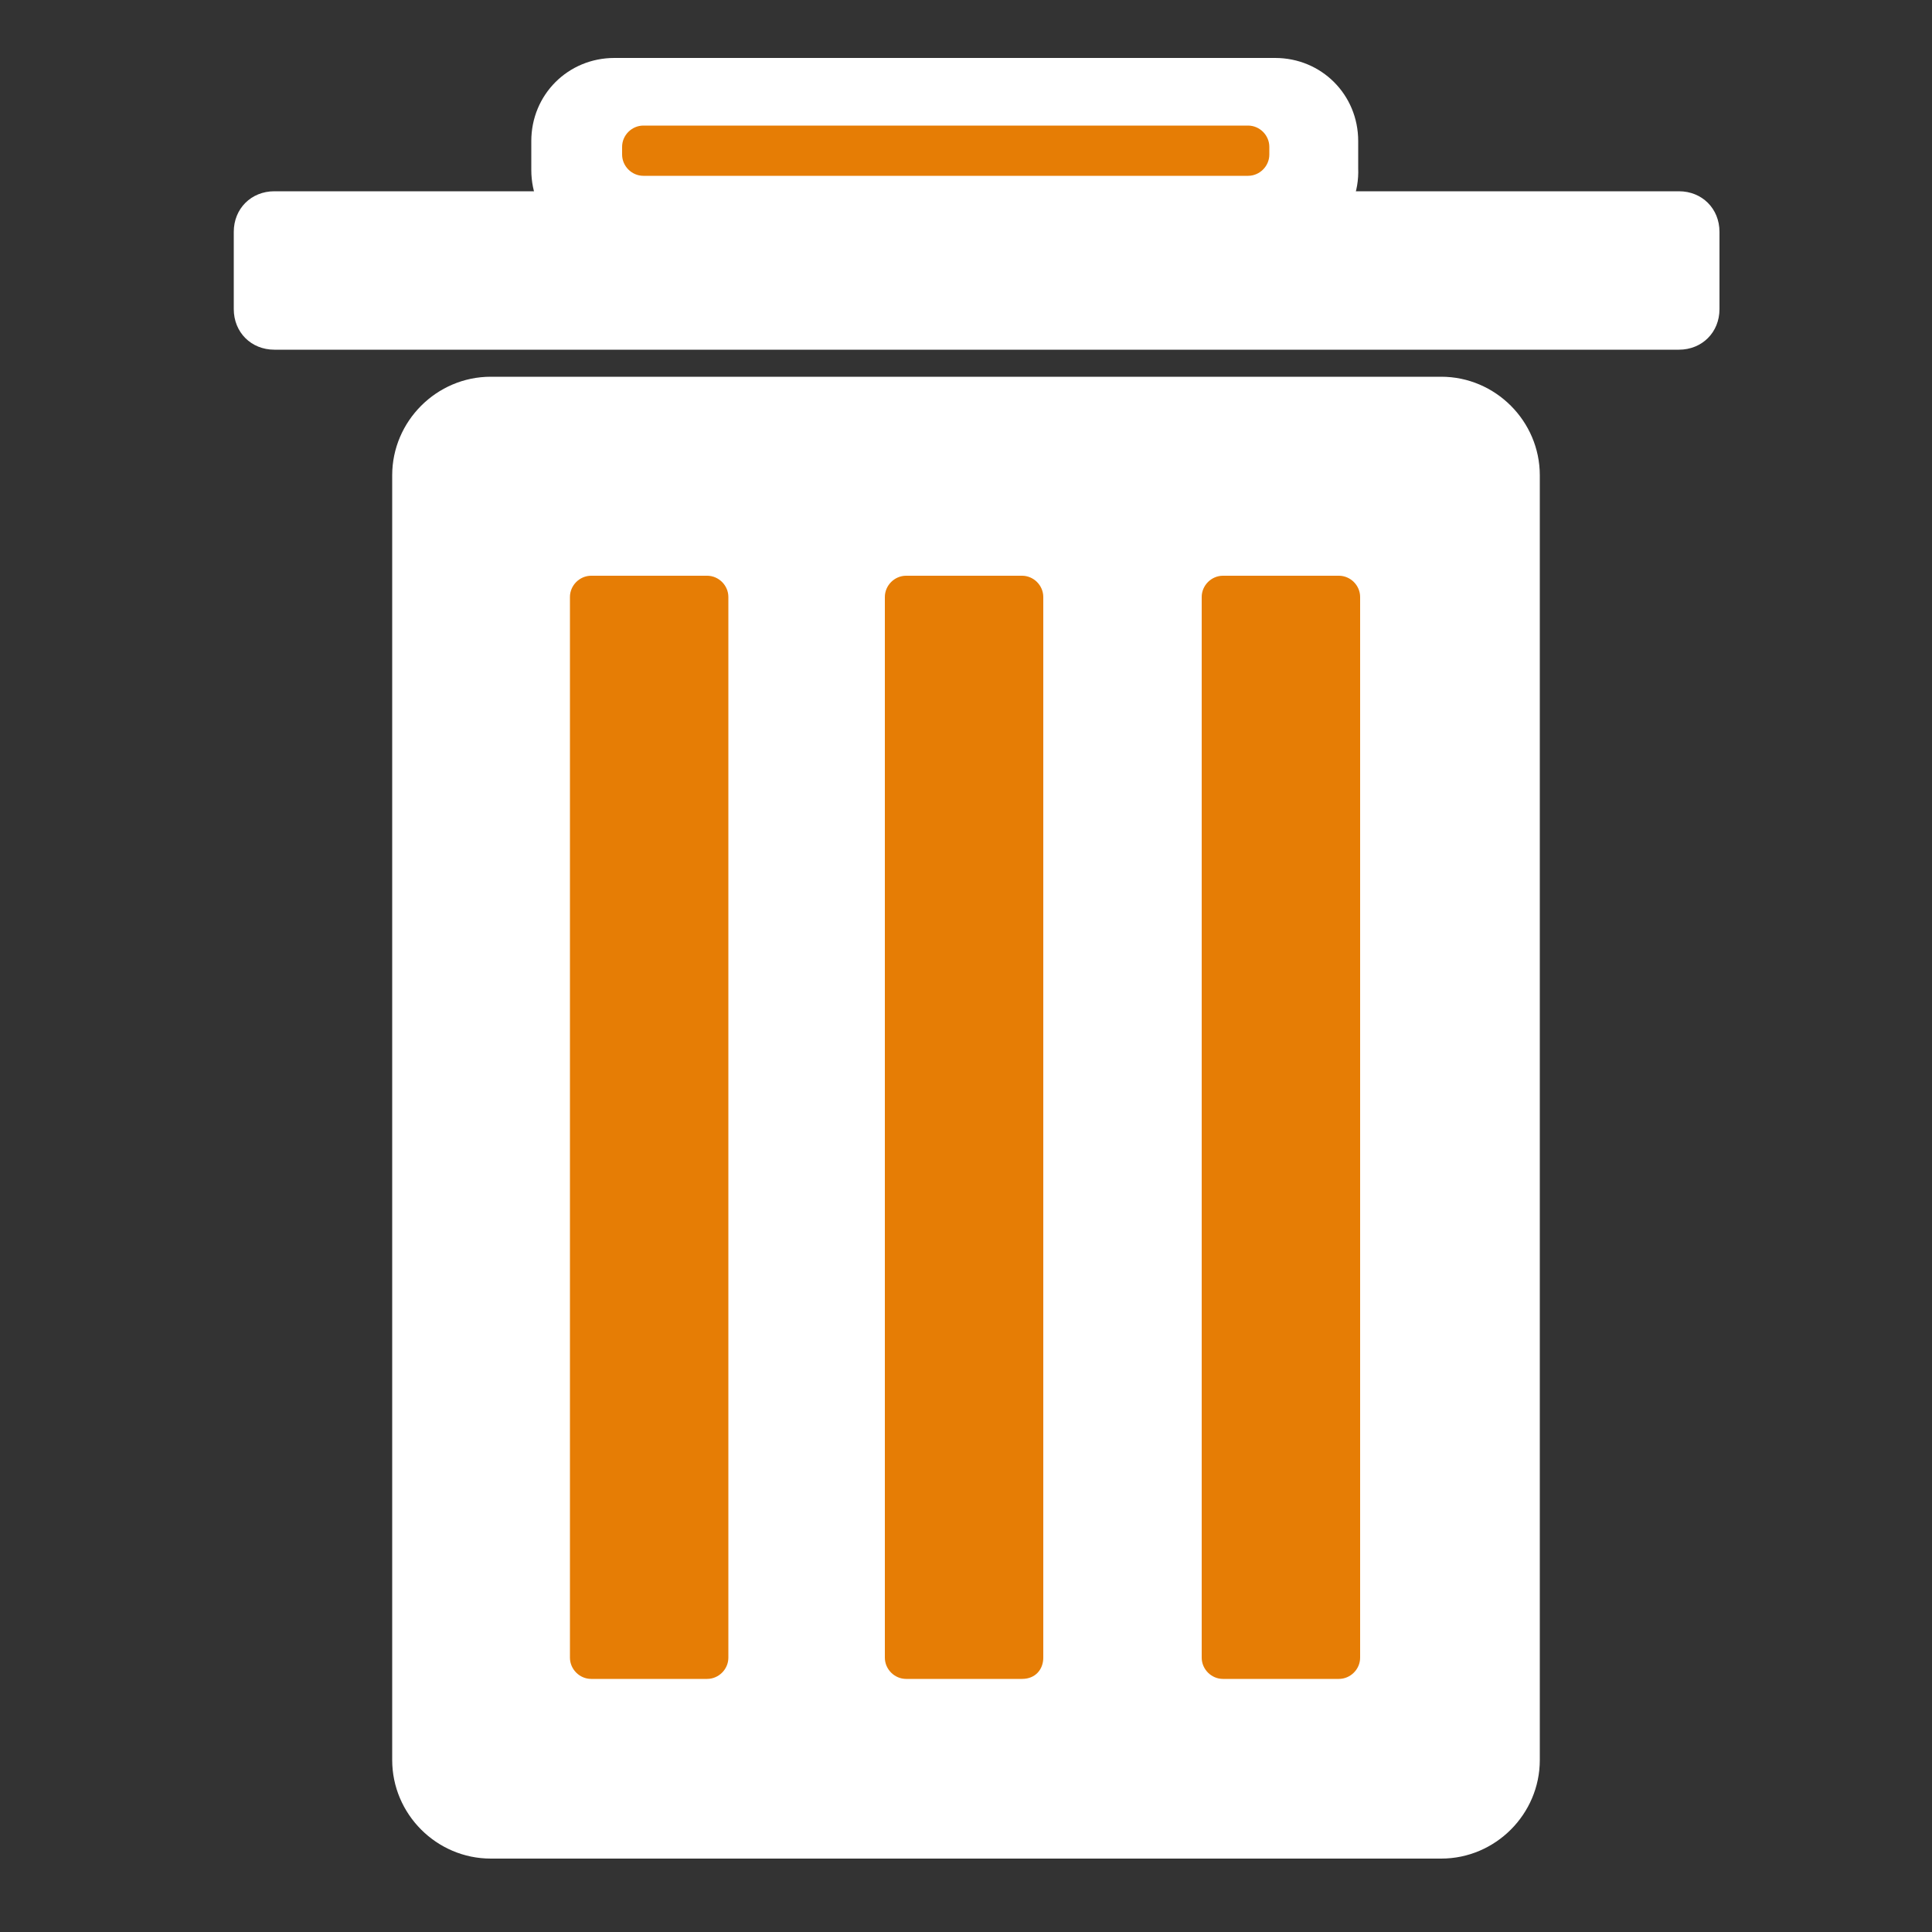<svg version="1.1" id="Layer_1" xmlns="http://www.w3.org/2000/svg" xmlns:xlink="http://www.w3.org/1999/xlink" x="0px" y="0px"
	 viewBox="0 0 100 100" style="enable-background:new 0 0 100 100;" xml:space="preserve">
<rect x="0" y="0" width="100" height="100" fill="#333333" stroke="none"/>
<style type="text/css">
	.st0{fill:#FFFFFF;}
	.st1{fill:#E67D05;}
</style>
<path class="st0" d="M74.6,96.2H25.4c-2.8,0-5.1-2.3-5.1-5.1V24.6c0-2.8,2.3-5.1,5.1-5.1h49.2c2.8,0,5.1,2.3,5.1,5.1v66.5
	C79.7,93.9,77.4,96.2,74.6,96.2z"/>
<path class="st1" d="M52.9,86.9h-6c-0.6,0-1.1-0.5-1.1-1.1V30.9c0-0.6,0.5-1.1,1.1-1.1h6c0.6,0,1.1,0.5,1.1,1.1v54.9
	C54,86.4,53.6,86.9,52.9,86.9z"/>
<path class="st1" d="M69.3,86.9h-6c-0.6,0-1.1-0.5-1.1-1.1V30.9c0-0.6,0.5-1.1,1.1-1.1h6c0.6,0,1.1,0.5,1.1,1.1v54.9
	C70.4,86.4,69.9,86.9,69.3,86.9z"/>
<path class="st1" d="M36.6,86.9h-6c-0.6,0-1.1-0.5-1.1-1.1V30.9c0-0.6,0.5-1.1,1.1-1.1h6c0.6,0,1.1,0.5,1.1,1.1v54.9
	C37.7,86.4,37.2,86.9,36.6,86.9z"/>
<path class="st0" d="M86.9,18.1H14.2c-1.2,0-2.1-0.9-2.1-2.1v-4c0-1.2,0.9-2.1,2.1-2.1h72.7c1.2,0,2.1,0.9,2.1,2.1v4
	C89,17.2,88.1,18.1,86.9,18.1z"/>
<path class="st0" d="M66,13.1H31.8c-2.4,0-4.3-1.9-4.3-4.3V7.3c0-2.4,1.9-4.3,4.3-4.3H66c2.4,0,4.3,1.9,4.3,4.3v1.4
	C70.4,11.2,68.4,13.1,66,13.1z"/>
<path class="st1" d="M64.6,9.1H33.3c-0.6,0-1.1-0.5-1.1-1.1V7.6c0-0.6,0.5-1.1,1.1-1.1h31.3c0.6,0,1.1,0.5,1.1,1.1V8
	C65.7,8.6,65.2,9.1,64.6,9.1z"/>
</svg>
